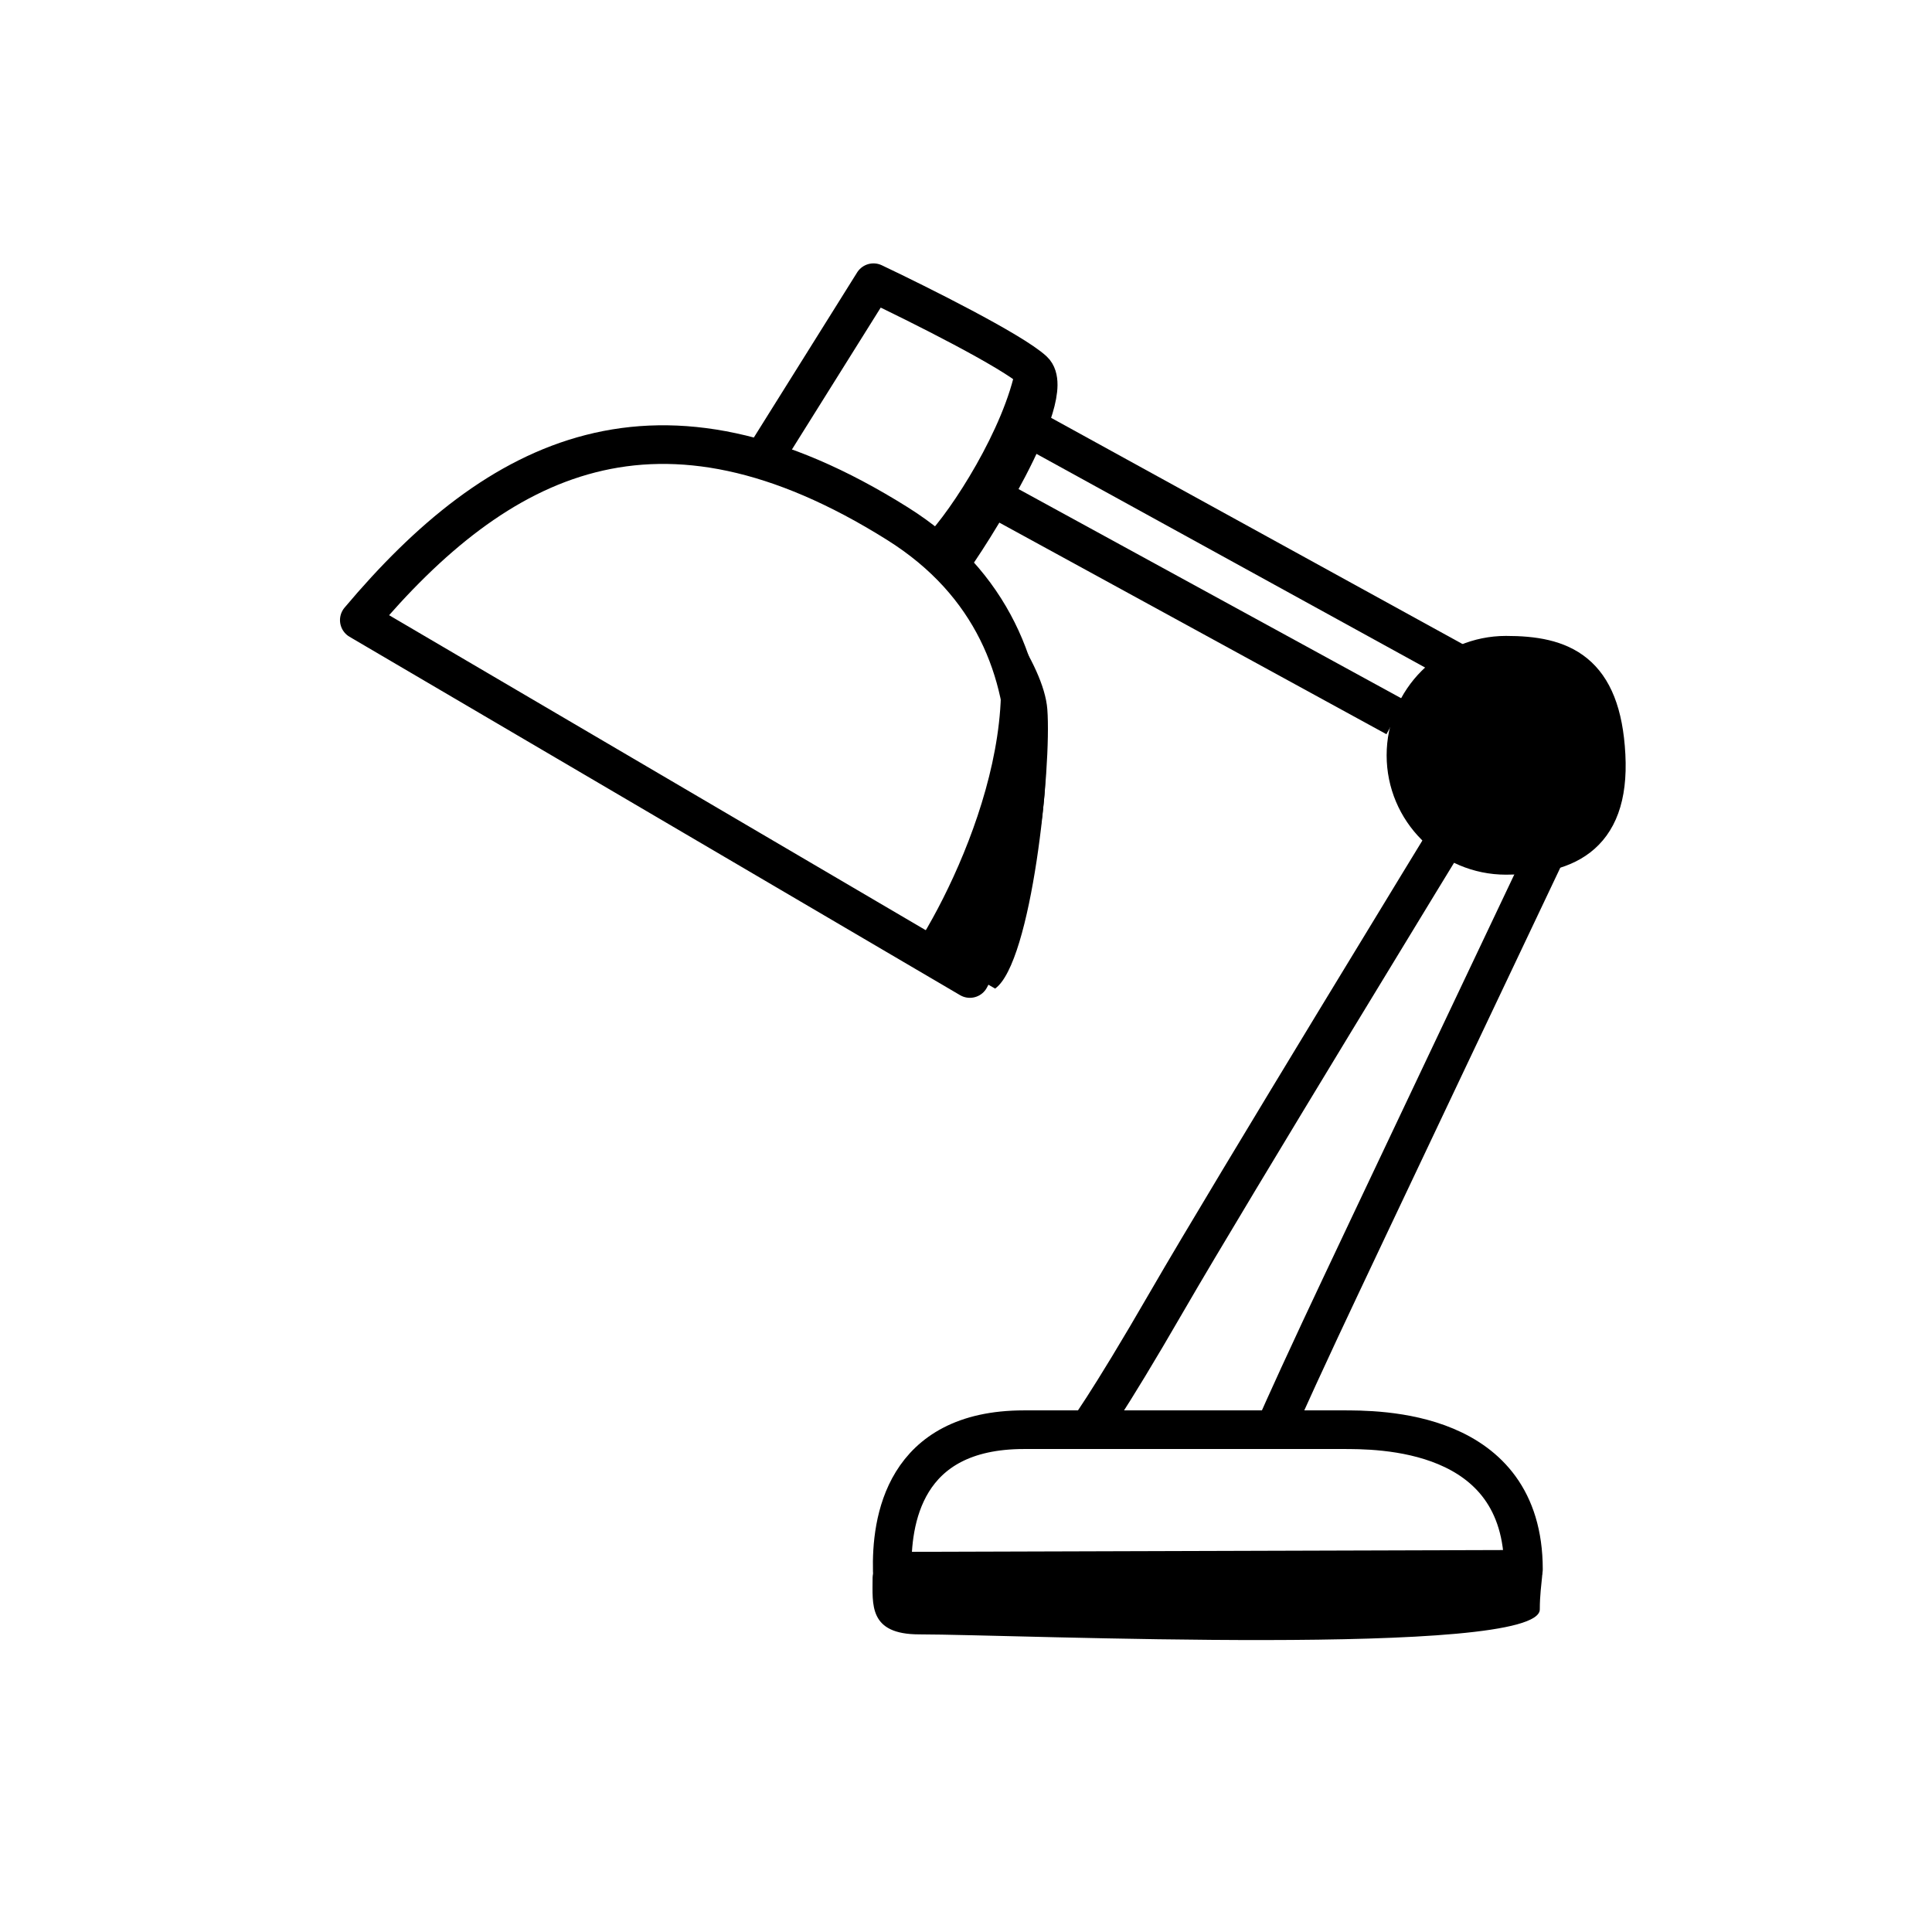 <svg width="100" height="100" viewBox="0 0 100 100" fill="none" xmlns="http://www.w3.org/2000/svg">
<path d="M75.226 80.549C71.606 80.549 67.627 80.274 61.222 80.714C59.523 80.831 54.607 80.794 50.687 80.714C47.63 80.651 45.213 80.309 45.166 81.643C45.166 83.037 44.943 84.595 47.581 84.595C52.502 84.595 79.7 85.809 79.7 83.303C79.7 80.331 81.034 80.549 75.226 80.549Z" fill="black"/>
<path d="M75.319 42.644C75.319 42.644 63.701 61.651 60.451 67.275C57.202 72.9 56.165 74.213 56.165 74.213" stroke="black" stroke-width="2" stroke-linejoin="round"/>
<path d="M80.26 43.634C80.26 43.634 70.045 65.152 68.327 68.832C66.609 72.511 65.911 74.13 65.911 74.13" stroke="black" stroke-width="2" stroke-linejoin="round"/>
<path d="M53 74.001C46.745 74.001 46.122 78.759 46.184 81.325L78.853 81.227C78.853 73.912 71.301 74.001 69.435 74.001H53Z" stroke="black" stroke-width="2" stroke-linejoin="round"/>
<path d="M53.691 22.375L76.106 34.699" stroke="black" stroke-width="2" stroke-linejoin="round"/>
<path d="M51.131 25.586L72.241 37.125" stroke="black" stroke-width="2" stroke-linejoin="round"/>
<path d="M83.13 39.094C83.361 43.485 80.811 44.273 77.951 44.273C75.091 44.273 72.772 41.954 72.772 39.094C72.772 36.234 75.091 33.915 77.951 33.915C80.811 33.915 82.899 34.703 83.13 39.094Z" fill="black" stroke="black" stroke-width="2" stroke-linejoin="round"/>
<path d="M50.2 50.647L18.598 32.097C25.781 23.562 34.055 19.325 46.451 27.102C56.368 33.323 53.082 45.391 50.2 50.647Z" stroke="black" stroke-width="2" stroke-linejoin="round"/>
<path d="M54.209 36.71C54.026 34.304 51.161 30.655 49.752 29.132C54.368 34.733 50.167 44.616 47.49 48.857L51.508 51.169C53.402 49.812 54.438 39.718 54.209 36.71Z" fill="black"/>
<path d="M39.096 24.407L45.212 14.633C47.516 15.726 52.399 18.166 53.493 19.18C54.86 20.448 50.077 27.982 49.11 29.226" stroke="black" stroke-width="2" stroke-linejoin="round"/>
<path d="M52.593 18.957C51.987 22.164 49.256 26.412 47.917 27.785L49.439 29.221C50.911 26.492 53.835 20.864 53.762 20.187C53.69 19.51 52.92 18.851 52.593 18.957Z" fill="black"/>
</svg>

